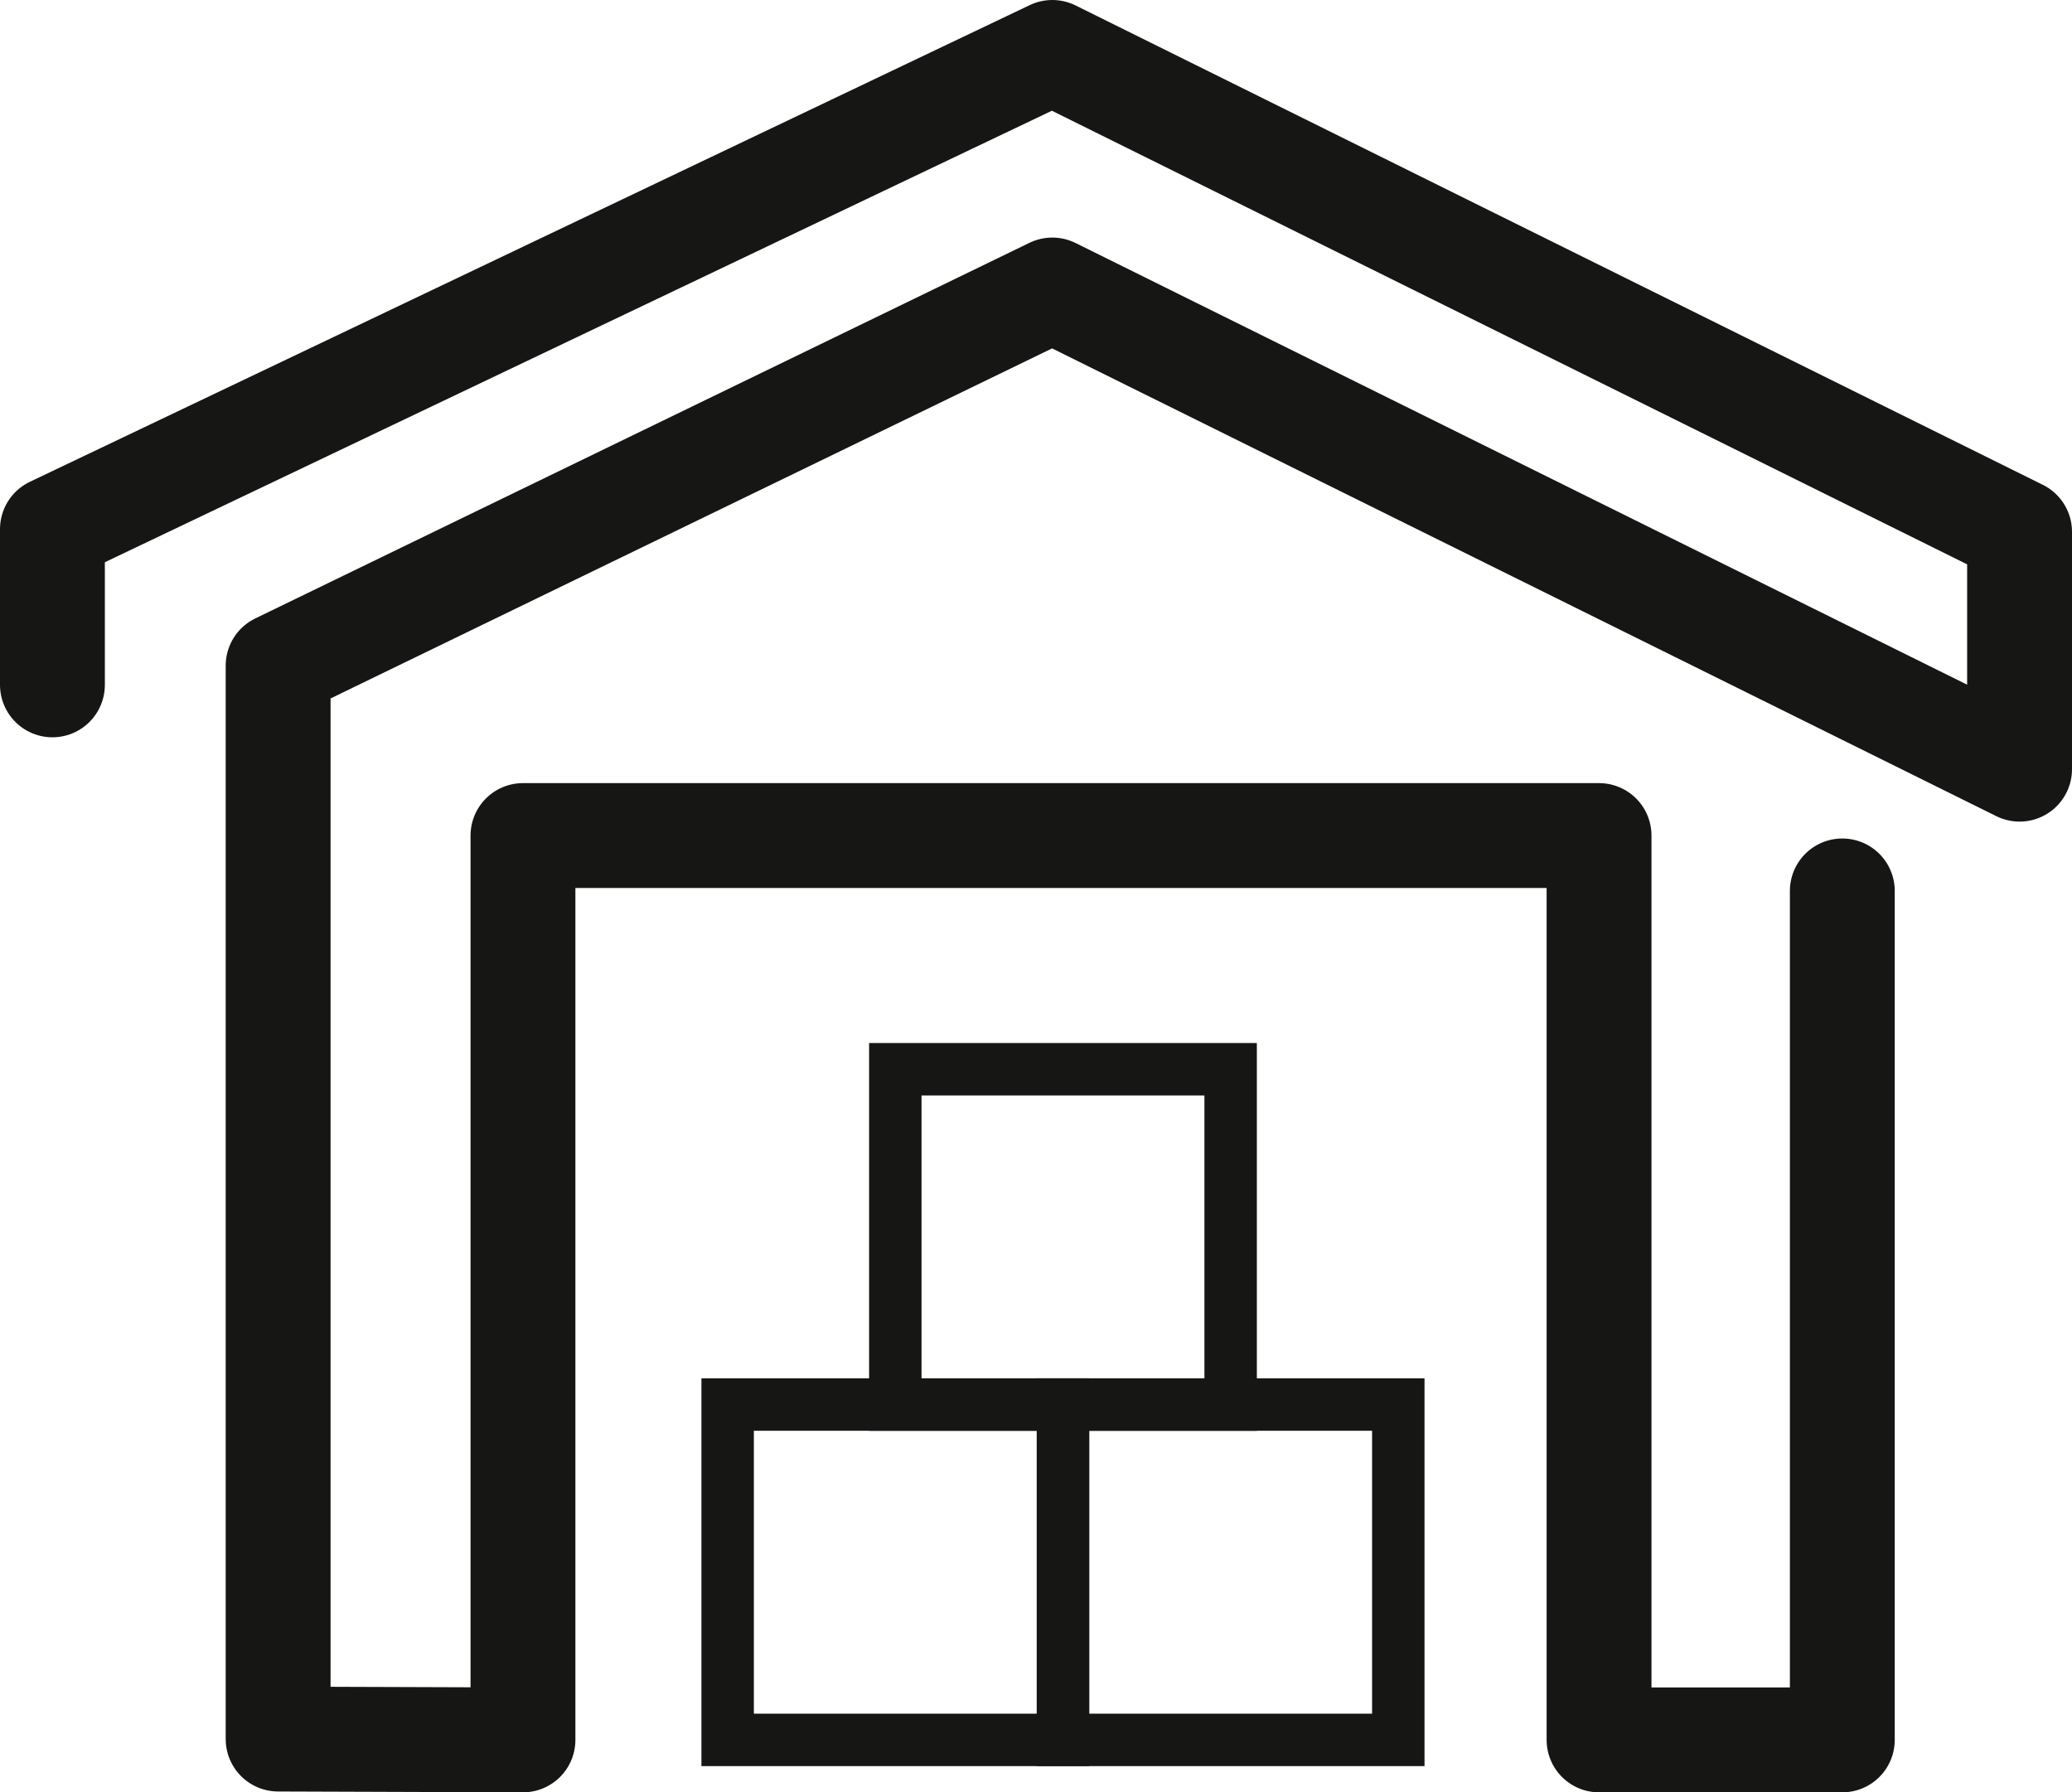 <svg xmlns="http://www.w3.org/2000/svg" xmlns:xlink="http://www.w3.org/1999/xlink" width="39.521" height="34.184" viewBox="0 0 39.521 34.184">
  <defs>
    <clipPath id="clip-path">
      <rect id="Rectangle_751" data-name="Rectangle 751" width="39.521" height="34.184" transform="translate(0 0)" fill="none"/>
    </clipPath>
  </defs>
  <g id="Groupe_1092" data-name="Groupe 1092" transform="translate(0 0)">
    <g id="Groupe_1091" data-name="Groupe 1091">
      <g id="Groupe_1090" data-name="Groupe 1090" clip-path="url(#clip-path)">
        <path id="Tracé_279" data-name="Tracé 279" d="M35.14,16.992V33.184H30.5V15.936H9.975V33.184l-4.67-.016V12.695L20.072,5.531,38.521,14.67V10.143L20.072,1,1,10.092v2.97" fill="none" stroke="#161615" stroke-linecap="round" stroke-linejoin="round" stroke-width="2"/>
        <rect id="Rectangle_749" data-name="Rectangle 749" width="6.396" height="6.396" transform="translate(13.879 26.788)" fill="none" stroke="#161615" stroke-miterlimit="10" stroke-width="1"/>
        <rect id="Rectangle_750" data-name="Rectangle 750" width="6.396" height="6.396" transform="translate(20.275 26.788)" fill="none" stroke="#161615" stroke-miterlimit="10" stroke-width="1"/>
      </g>
    </g>
    <rect id="Rectangle_752" data-name="Rectangle 752" width="6.396" height="6.396" transform="translate(17.077 20.393)" fill="none" stroke="#161615" stroke-miterlimit="10" stroke-width="1"/>
  </g>
</svg>
